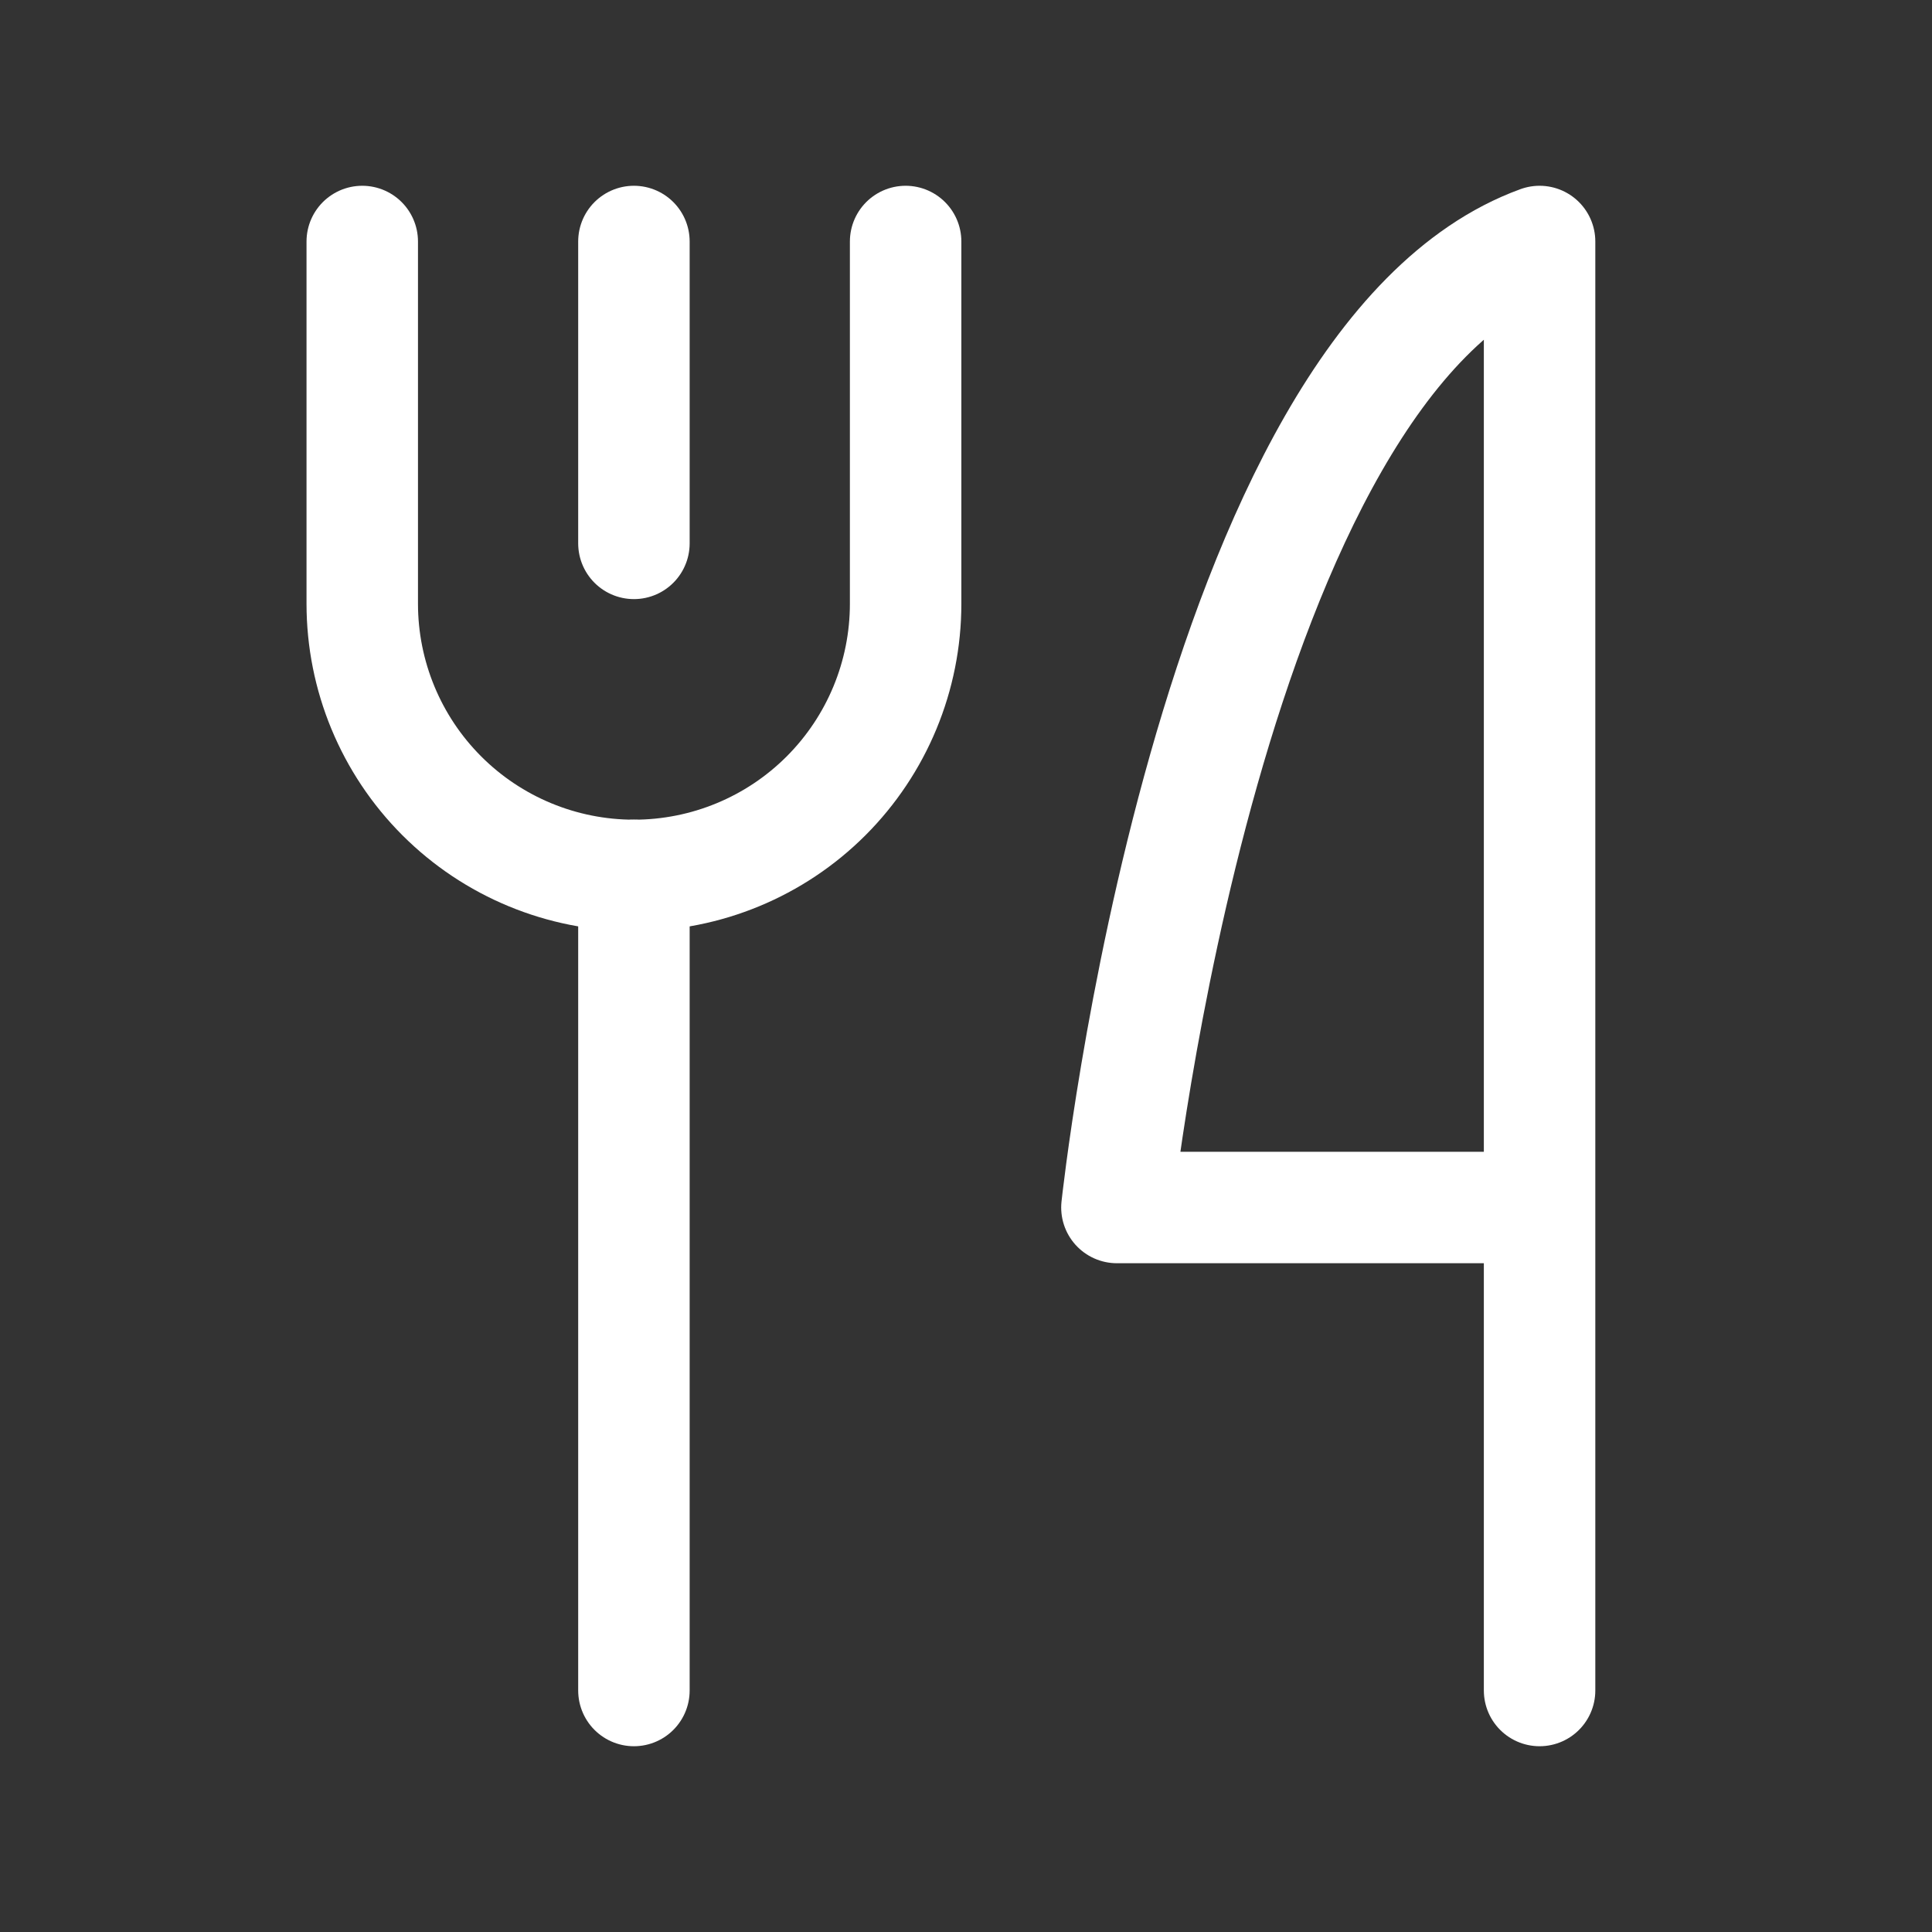 <svg width="52" height="52" viewBox="0 0 52 52" fill="none" xmlns="http://www.w3.org/2000/svg">
<rect x="0" y="0" width="52" height="52" fill="#333333" stroke="none"/>
<path d="M17.062 6.5V14.625" stroke="white" stroke-width="3" stroke-linecap="round" stroke-linejoin="round"/>
<path d="M17.062 23.562V45.5" stroke="white" stroke-width="3" stroke-linecap="round" stroke-linejoin="round"/>
<path d="M24.375 6.5V16.25C24.375 18.189 23.605 20.049 22.233 21.421C20.862 22.792 19.002 23.562 17.062 23.562C15.123 23.562 13.263 22.792 11.892 21.421C10.52 20.049 9.75 18.189 9.75 16.25V6.5" stroke="white" stroke-width="3" stroke-linecap="round" stroke-linejoin="round"/>
<path d="M41.438 32.5H30.062C30.062 32.5 32.5 9.75 41.438 6.5V45.5" stroke="white" stroke-width="3" stroke-linecap="round" stroke-linejoin="round"/>
</svg>

